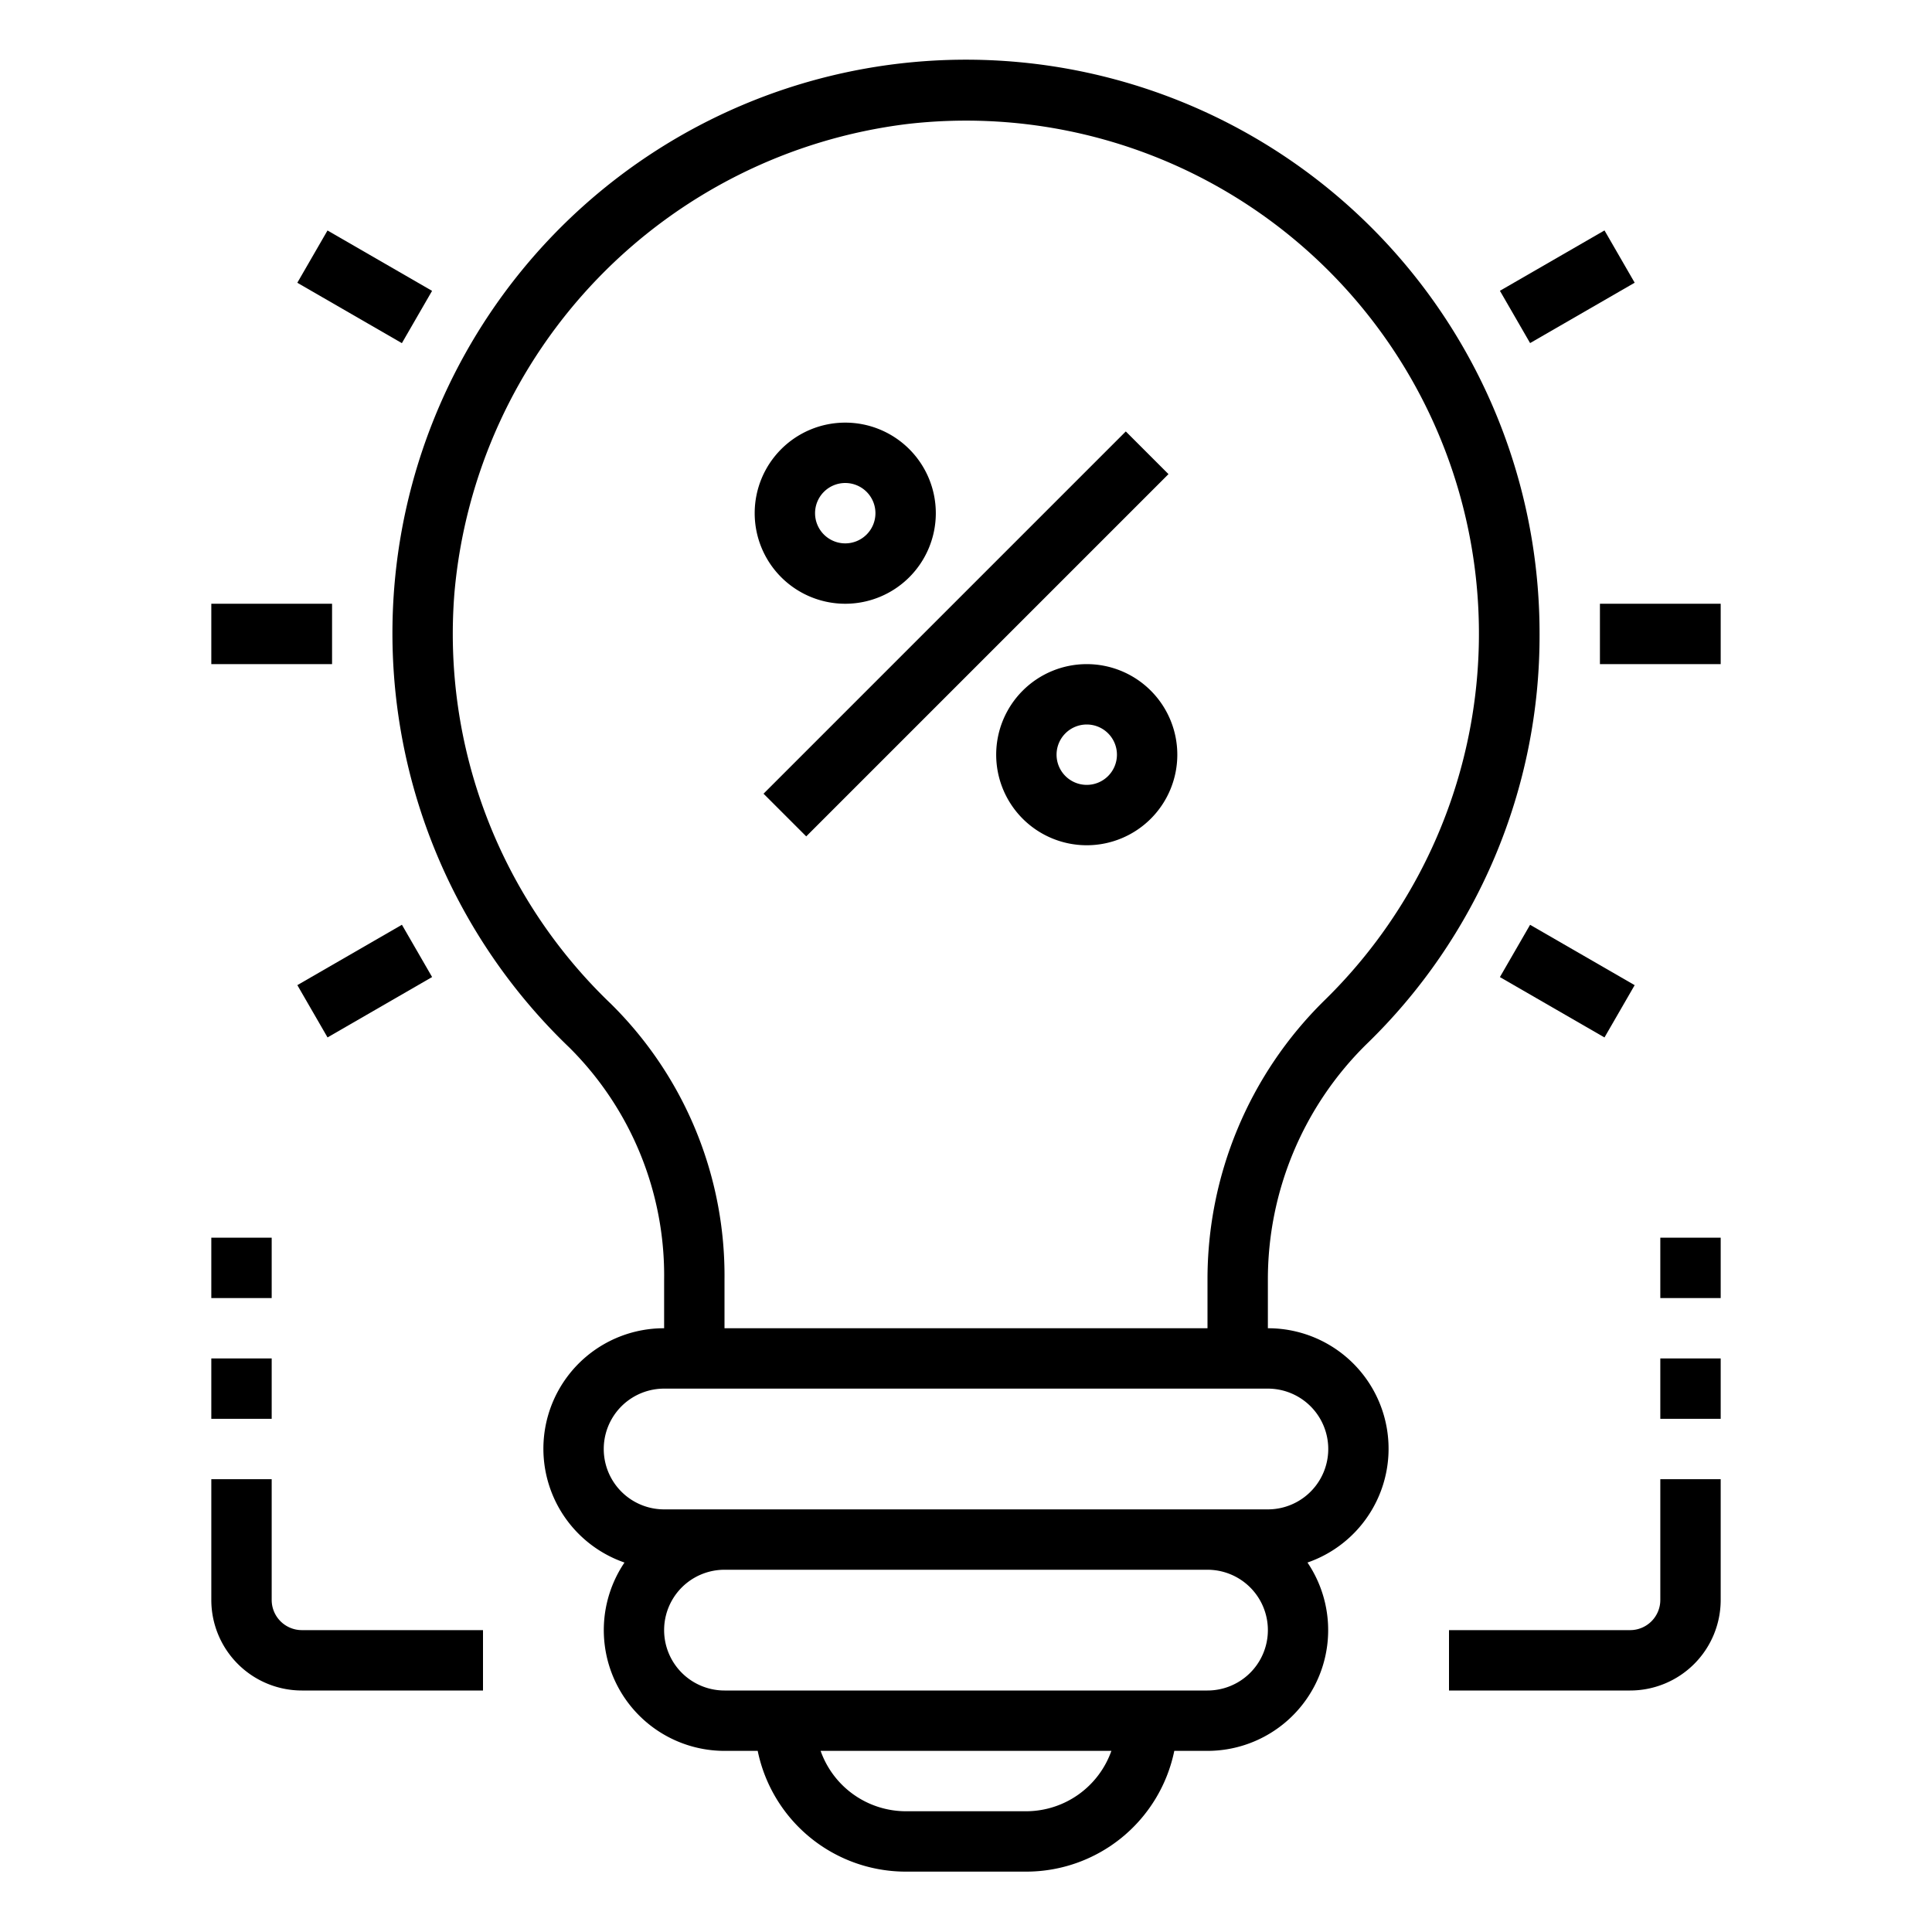 <svg xmlns="http://www.w3.org/2000/svg" viewBox="0 0 64 64" x="0px" y="0px"><g><path d="M42,44V42.4a10.932,10.932,0,0,1,3.256-7.8A18.824,18.824,0,0,0,51,21,19,19,0,1,0,18.859,34.7,10.645,10.645,0,0,1,22,42.4V44a3.99,3.99,0,0,0-1.313,7.761A4,4,0,0,0,24,58h1.1A5.009,5.009,0,0,0,30,62h4a5.009,5.009,0,0,0,4.9-4H40a4,4,0,0,0,3.312-6.239A3.99,3.99,0,0,0,42,44ZM20.242,33.258a16.954,16.954,0,0,1-5.188-13.62,17.164,17.164,0,0,1,15-15.53,16.99,16.99,0,0,1,13.8,29.051A12.941,12.941,0,0,0,40,42.4V44H24V42.4A12.654,12.654,0,0,0,20.242,33.258ZM34,60H30a3,3,0,0,1-2.816-2h9.632A3,3,0,0,1,34,60Zm6-4H24a2,2,0,0,1,0-4H40a2,2,0,0,1,0,4Zm2-6H22a2,2,0,0,1,0-4H42a2,2,0,0,1,0,4Z"></path><rect x="53" y="20" width="4" height="2"></rect><rect x="49.919" y="8.5" width="4" height="2" transform="translate(2.204 27.227) rotate(-29.995)"></rect><rect x="11.081" y="7.5" width="2" height="4" transform="translate(-2.187 15.213) rotate(-59.998)"></rect><rect x="7" y="20" width="4" height="2"></rect><rect x="10.082" y="31.5" width="4" height="2" transform="translate(-14.632 10.396) rotate(-30.002)"></rect><rect x="50.918" y="30.5" width="2" height="4" transform="translate(-2.184 61.218) rotate(-60.005)"></rect><path d="M55,53a1,1,0,0,1-1,1H48v2h6a3,3,0,0,0,3-3V49H55Z"></path><rect x="55" y="45" width="2" height="2"></rect><rect x="55" y="41" width="2" height="2"></rect><path d="M9,53V49H7v4a3,3,0,0,0,3,3h6V54H10A1,1,0,0,1,9,53Z"></path><rect x="7" y="45" width="2" height="2"></rect><rect x="7" y="41" width="2" height="2"></rect><rect x="23.515" y="20" width="16.971" height="2" transform="translate(-5.477 28.778) rotate(-45)"></rect><path d="M36,22a3,3,0,1,0,3,3A3,3,0,0,0,36,22Zm0,4a1,1,0,1,1,1-1A1,1,0,0,1,36,26Z"></path><path d="M28,20a3,3,0,1,0-3-3A3,3,0,0,0,28,20Zm0-4a1,1,0,1,1-1,1A1,1,0,0,1,28,16Z"></path></g></svg>
